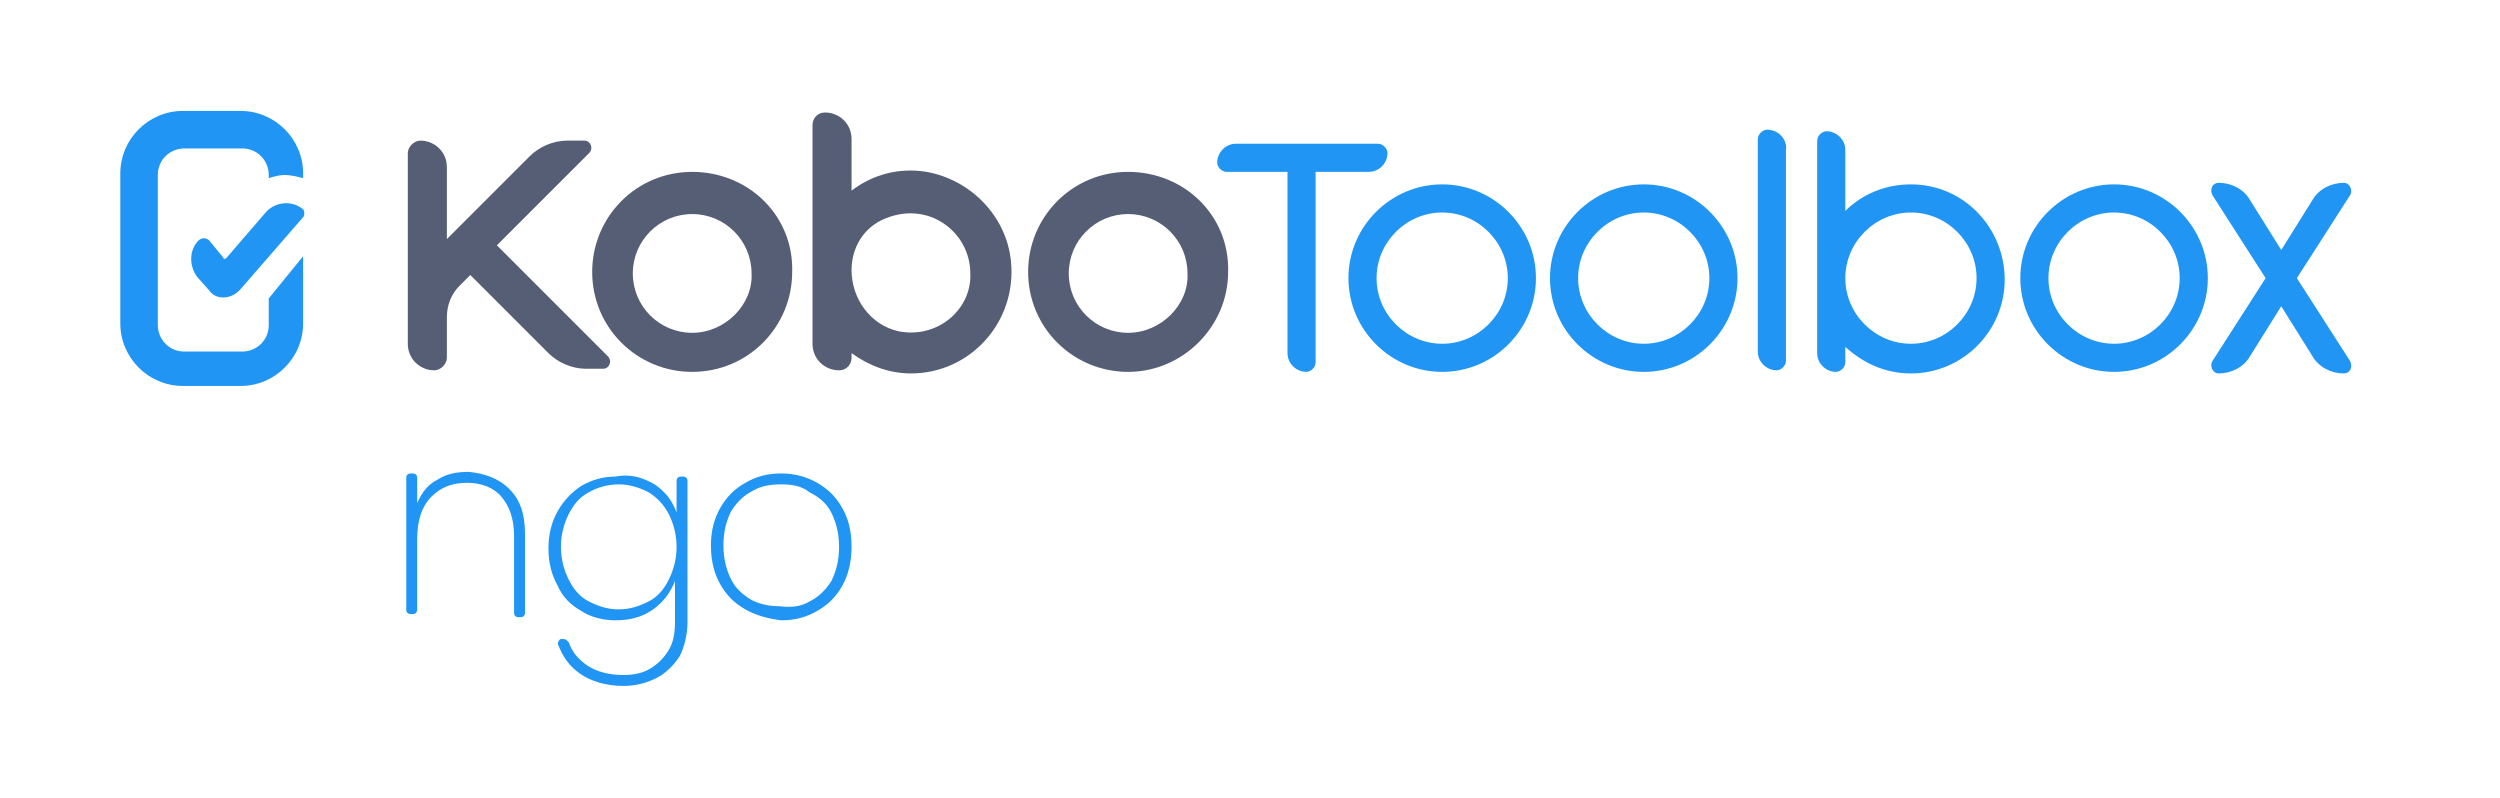 <?xml version="1.0" encoding="utf-8"?>
<!-- Generator: Adobe Illustrator 26.0.2, SVG Export Plug-In . SVG Version: 6.00 Build 0)  -->
<svg version="1.1" xmlns="http://www.w3.org/2000/svg" xmlns:xlink="http://www.w3.org/1999/xlink" x="0px" y="0px"
	 viewBox="0 0 160 51.1" style="enable-background:new 0 0 160 51.1;" xml:space="preserve">
<style type="text/css">
	.st0{fill:#4C5766;}
	.st1{fill:#569DD5;}
	.st2{fill:none;stroke:#569DD5;stroke-width:0.987;stroke-miterlimit:10;}
	.st3{fill:#2095F3;}
	.st4{fill:#231F20;}
	.st5{fill:#FFFFFF;}
	.st6{fill:#222A35;}
	.st7{fill:#4B5766;}
	.st8{fill:#FF6680;}
	.st9{fill:#FFA983;}
	.st10{fill:#00A99D;}
	.st11{fill:#F2F2F2;stroke:#CCCCCC;stroke-width:0.574;stroke-miterlimit:10;}
	.st12{fill:#404041;}
	.st13{fill:#565E76;}
	.st14{fill:none;}
	.st15{fill:#64C0FF;}
</style>
<g id="Layer_1">
</g>
<g id="Layer_2">
	<g>
		<g>
			<path class="st13" d="M44.3,11c-3.6,0-6.4,2.9-6.4,6.4c0,3.6,2.9,6.4,6.4,6.4c3.6,0,6.4-2.9,6.4-6.4C50.8,13.8,47.9,11,44.3,11z
				 M44.3,21.3c-2.1,0-3.8-1.7-3.8-3.8c0-2.1,1.7-3.8,3.8-3.8c2.1,0,3.8,1.7,3.8,3.8C48.2,19.5,46.4,21.3,44.3,21.3z"/>
		</g>
		<g>
			<path class="st13" d="M59.3,11c-1.8-0.3-3.5,0.2-4.8,1.2V8.9c0-1-0.8-1.7-1.7-1.7h0c-0.5,0-0.8,0.4-0.8,0.8V22
				c0,1,0.8,1.7,1.7,1.7h0c0.5,0,0.8-0.4,0.8-0.8v-0.3c1.1,0.8,2.4,1.3,3.8,1.3c3.8,0,6.8-3.3,6.4-7.2C64.4,13.8,62.1,11.5,59.3,11z
				 M57.5,21.2c-1.8-0.4-3-2.1-3-3.9v0c0-1.4,0.7-2.6,1.9-3.2c2.9-1.4,5.7,0.7,5.7,3.4C62.2,19.8,60,21.7,57.5,21.2z"/>
		</g>
		<g>
			<path class="st13" d="M72.2,11c-3.6,0-6.4,2.9-6.4,6.4c0,3.6,2.9,6.4,6.4,6.4s6.4-2.9,6.4-6.4C78.7,13.8,75.8,11,72.2,11z
				 M72.2,21.3c-2.1,0-3.8-1.7-3.8-3.8c0-2.1,1.7-3.8,3.8-3.8c2.1,0,3.8,1.7,3.8,3.8C76.1,19.5,74.3,21.3,72.2,21.3z"/>
		</g>
		<g>
			<path class="st3" d="M92.3,11.8c-3.3,0-6,2.7-6,6s2.7,6,6,6c3.3,0,6-2.7,6-6S95.6,11.8,92.3,11.8z M92.3,22
				c-2.3,0-4.2-1.9-4.2-4.2s1.9-4.2,4.2-4.2c2.3,0,4.2,1.9,4.2,4.2S94.6,22,92.3,22z"/>
			<path class="st3" d="M105.2,11.8c-3.3,0-6,2.7-6,6s2.7,6,6,6s6-2.7,6-6S108.5,11.8,105.2,11.8z M105.2,22c-2.3,0-4.2-1.9-4.2-4.2
				s1.9-4.2,4.2-4.2c2.3,0,4.2,1.9,4.2,4.2S107.5,22,105.2,22z"/>
			<path class="st3" d="M122.3,11.8c-1.6,0-3.1,0.6-4.2,1.7V9.6c0-0.7-0.6-1.2-1.2-1.2c-0.3,0-0.6,0.3-0.6,0.6v13.6
				c0,0.7,0.6,1.2,1.2,1.2c0.3,0,0.6-0.3,0.6-0.6v-1c1.1,1,2.5,1.7,4.2,1.7c3.3,0,6-2.7,6-6S125.7,11.8,122.3,11.8z M122.3,22
				c-2.3,0-4.2-1.9-4.2-4.2s1.9-4.2,4.2-4.2c2.3,0,4.2,1.9,4.2,4.2S124.6,22,122.3,22z"/>
			<path class="st3" d="M135.3,11.8c-3.3,0-6,2.7-6,6s2.7,6,6,6c3.3,0,6-2.7,6-6S138.6,11.8,135.3,11.8z M135.3,22
				c-2.3,0-4.2-1.9-4.2-4.2s1.9-4.2,4.2-4.2c2.3,0,4.2,1.9,4.2,4.2S137.6,22,135.3,22z"/>
			<path class="st3" d="M113.1,8.3c-0.3,0-0.6,0.3-0.6,0.6v13.6c0,0.7,0.6,1.2,1.2,1.2c0.3,0,0.6-0.3,0.6-0.6V9.6
				C114.4,8.9,113.8,8.3,113.1,8.3z"/>
			<path class="st3" d="M147,17.8l3.4-5.3c0.2-0.3,0-0.8-0.4-0.8h0c-0.8,0-1.6,0.4-2,1.1l-2,3.2l-2-3.2c-0.4-0.7-1.2-1.1-2-1.1
				c-0.4,0-0.6,0.4-0.4,0.8l3.4,5.3l-3.4,5.3c-0.2,0.3,0,0.8,0.4,0.8h0c0.8,0,1.6-0.4,2-1.1l2-3.2l2,3.2c0.4,0.7,1.2,1.1,2,1.1h0
				c0.4,0,0.6-0.4,0.4-0.8L147,17.8z"/>
			<path class="st3" d="M87.6,11c0.7,0,1.2-0.6,1.2-1.2c0-0.3-0.3-0.6-0.6-0.6h-9.1c-0.7,0-1.2,0.6-1.2,1.2c0,0.3,0.3,0.6,0.6,0.6
				h3.9v11.6c0,0.7,0.6,1.2,1.2,1.2c0.3,0,0.6-0.3,0.6-0.6V11h1.1H87.6z"/>
		</g>
		<g>
			<path class="st13" d="M38.9,22.8l-7.1-7.1l5.9-5.9c0.3-0.3,0.1-0.8-0.3-0.8h-1.1c-0.9,0-1.8,0.4-2.4,1l-5.3,5.3v-4.6
				c0-1-0.8-1.7-1.7-1.7h0c-0.4,0-0.8,0.4-0.8,0.8V22c0,1,0.8,1.7,1.7,1.7h0c0.4,0,0.8-0.4,0.8-0.8v-2.6c0-0.8,0.3-1.5,0.8-2
				l0.7-0.7l5,5c0.6,0.6,1.5,1,2.4,1h1.1C39,23.6,39.2,23.1,38.9,22.8z"/>
		</g>
		<g>
			<path class="st3" d="M17.2,19.1v1.7c0,1-0.8,1.7-1.7,1.7h-3.7c-1,0-1.7-0.8-1.7-1.7v-9.6c0-1,0.8-1.7,1.7-1.7h3.7
				c1,0,1.7,0.8,1.7,1.7v0.2c0.3-0.1,0.7-0.2,1-0.2c0.4,0,0.8,0.1,1.2,0.2v-0.3c0-2.2-1.8-4-4-4h-3.7c-2.2,0-4,1.8-4,4v9.6
				c0,2.2,1.8,4,4,4h3.7c2.2,0,4-1.8,4-4v-4.3L17.2,19.1z"/>
			<path class="st3" d="M15.4,18.5l4-4.6c0.1-0.1,0.1-0.4,0-0.5l0,0c-0.7-0.6-1.8-0.5-2.4,0.2l-2.5,2.9c-0.1,0.1-0.2,0.1-0.2,0
				l-0.9-1.1c-0.2-0.2-0.5-0.2-0.7,0l0,0c-0.6,0.6-0.6,1.6-0.1,2.3l0.8,0.9C13.8,19.2,14.8,19.2,15.4,18.5z"/>
		</g>
	</g>
	<rect class="st14" width="160" height="51.1"/>
	<g>
		<path class="st3" d="M32.6,31.3c0.7,0.7,1,1.6,1,2.9v5c0,0.2-0.1,0.3-0.3,0.3h-0.1c-0.2,0-0.3-0.1-0.3-0.3v-4.9
			c0-1.1-0.3-1.9-0.8-2.5c-0.5-0.6-1.3-0.9-2.2-0.9c-1,0-1.7,0.3-2.3,0.9c-0.6,0.6-0.9,1.5-0.9,2.7v4.5c0,0.2-0.1,0.3-0.3,0.3h-0.1
			c-0.2,0-0.3-0.1-0.3-0.3v-8.4c0-0.2,0.1-0.3,0.3-0.3h0.1c0.2,0,0.3,0.1,0.3,0.3v1.6c0.3-0.7,0.7-1.2,1.3-1.5
			c0.6-0.4,1.3-0.5,2-0.5C31,30.3,31.9,30.6,32.6,31.3z"/>
		<path class="st3" d="M41.9,31c0.7,0.5,1.1,1,1.4,1.8v-2c0-0.2,0.1-0.3,0.3-0.3h0.1c0.2,0,0.3,0.1,0.3,0.3v9c0,0.8-0.2,1.6-0.5,2.2
			c-0.4,0.6-0.9,1.1-1.5,1.4c-0.6,0.3-1.3,0.5-2.1,0.5c-1.1,0-2.1-0.3-2.8-0.8c-0.7-0.5-1.1-1.1-1.4-1.9c0-0.1,0.1-0.3,0.2-0.3h0.2
			c0.1,0,0.2,0.1,0.3,0.2c0.2,0.6,0.6,1.1,1.2,1.5c0.6,0.4,1.4,0.6,2.3,0.6c0.6,0,1.2-0.1,1.7-0.4c0.5-0.3,0.9-0.7,1.2-1.2
			c0.3-0.5,0.4-1.1,0.4-1.8v-2.6c-0.3,0.7-0.7,1.3-1.4,1.8c-0.7,0.5-1.5,0.7-2.4,0.7c-0.8,0-1.6-0.2-2.2-0.6
			c-0.7-0.4-1.2-0.9-1.5-1.6c-0.4-0.7-0.6-1.5-0.6-2.4s0.2-1.7,0.6-2.4c0.4-0.7,0.9-1.2,1.5-1.6c0.7-0.4,1.4-0.6,2.2-0.6
			C40.4,30.3,41.2,30.6,41.9,31z M42.8,32.9c-0.3-0.6-0.8-1.1-1.3-1.4c-0.6-0.3-1.2-0.5-1.9-0.5c-0.7,0-1.4,0.2-1.9,0.5
			c-0.6,0.3-1,0.8-1.3,1.4c-0.3,0.6-0.5,1.3-0.5,2.1c0,0.8,0.2,1.5,0.5,2.1c0.3,0.6,0.7,1.1,1.3,1.4c0.6,0.3,1.2,0.5,1.9,0.5
			c0.7,0,1.3-0.2,1.9-0.5c0.6-0.3,1-0.8,1.3-1.4c0.3-0.6,0.5-1.3,0.5-2.1C43.3,34.2,43.1,33.5,42.8,32.9z"/>
		<path class="st3" d="M47.7,39c-0.7-0.4-1.2-0.9-1.6-1.6c-0.4-0.7-0.6-1.5-0.6-2.5c0-0.9,0.2-1.7,0.6-2.4c0.4-0.7,0.9-1.2,1.6-1.6
			c0.7-0.4,1.4-0.6,2.3-0.6c0.8,0,1.6,0.2,2.3,0.6c0.7,0.4,1.2,0.9,1.6,1.6c0.4,0.7,0.6,1.5,0.6,2.5c0,0.9-0.2,1.8-0.6,2.5
			c-0.4,0.7-0.9,1.2-1.6,1.6c-0.7,0.4-1.4,0.6-2.3,0.6C49.2,39.6,48.4,39.4,47.7,39z M51.8,38.5c0.6-0.3,1-0.7,1.4-1.3
			c0.3-0.6,0.5-1.3,0.5-2.2c0-0.9-0.2-1.6-0.5-2.2c-0.3-0.6-0.8-1-1.4-1.3C51.3,31.1,50.7,31,50,31c-0.7,0-1.3,0.1-1.8,0.4
			c-0.6,0.3-1,0.7-1.4,1.3c-0.3,0.6-0.5,1.3-0.5,2.2c0,0.9,0.2,1.6,0.5,2.2c0.3,0.6,0.8,1,1.3,1.3c0.6,0.3,1.2,0.4,1.8,0.4
			C50.7,38.9,51.3,38.8,51.8,38.5z"/>
	</g>
</g>
</svg>
